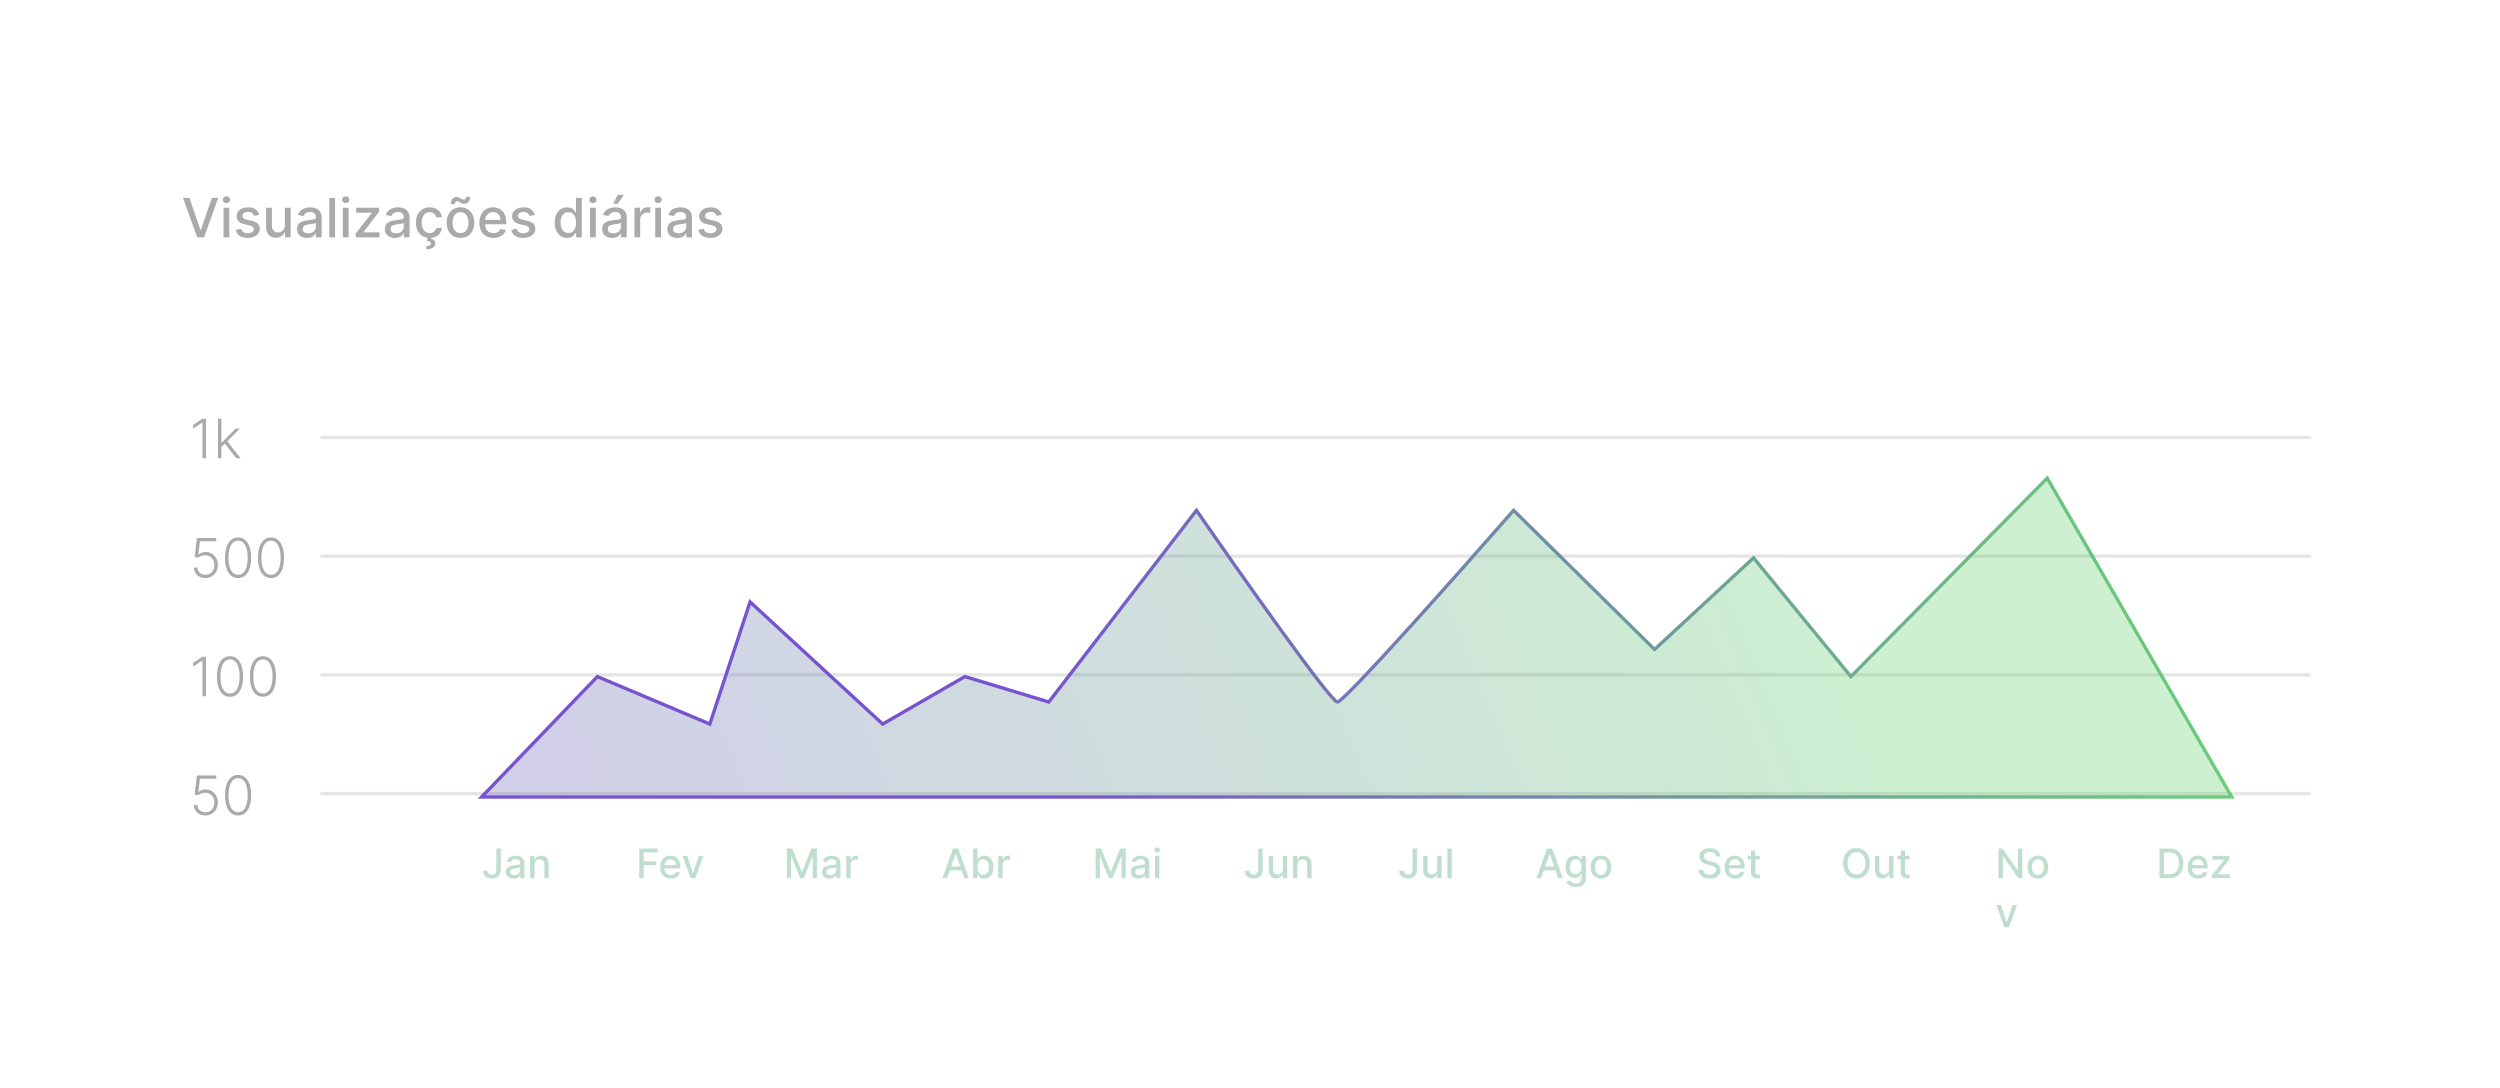 <svg width="356" height="155" viewBox="0 0 356 155" fill="none" xmlns="http://www.w3.org/2000/svg">
<g filter="url(#filter0_d_66_887)">
<rect x="7.26" y="6" width="341.48" height="139" rx="8.695" fill="white"/>
</g>
<path d="M26.975 28.174L28.54 32.752H28.603L30.167 28.174H31.084L29.061 33.795H28.081L26.058 28.174H26.975ZM31.83 33.795V29.579H32.65V33.795H31.83ZM32.244 28.929C32.102 28.929 31.979 28.881 31.876 28.786C31.776 28.689 31.725 28.574 31.725 28.44C31.725 28.305 31.776 28.19 31.876 28.095C31.979 27.998 32.102 27.949 32.244 27.949C32.387 27.949 32.509 27.998 32.609 28.095C32.712 28.19 32.763 28.305 32.763 28.44C32.763 28.574 32.712 28.689 32.609 28.786C32.509 28.881 32.387 28.929 32.244 28.929ZM36.914 30.609L36.17 30.74C36.139 30.645 36.089 30.555 36.022 30.469C35.956 30.383 35.866 30.312 35.753 30.257C35.639 30.203 35.497 30.175 35.327 30.175C35.095 30.175 34.901 30.227 34.745 30.331C34.59 30.434 34.512 30.567 34.512 30.73C34.512 30.87 34.564 30.984 34.668 31.07C34.773 31.156 34.941 31.226 35.173 31.281L35.843 31.435C36.231 31.524 36.52 31.663 36.711 31.849C36.901 32.036 36.996 32.278 36.996 32.577C36.996 32.829 36.923 33.054 36.776 33.252C36.632 33.448 36.43 33.601 36.17 33.713C35.912 33.825 35.613 33.88 35.272 33.88C34.8 33.88 34.415 33.78 34.117 33.578C33.819 33.375 33.636 33.087 33.568 32.714L34.361 32.593C34.41 32.8 34.512 32.956 34.666 33.062C34.819 33.167 35.02 33.219 35.267 33.219C35.536 33.219 35.751 33.163 35.912 33.051C36.073 32.938 36.153 32.8 36.153 32.637C36.153 32.505 36.104 32.395 36.005 32.305C35.908 32.215 35.759 32.148 35.558 32.102L34.844 31.945C34.451 31.856 34.16 31.713 33.971 31.517C33.785 31.321 33.691 31.073 33.691 30.773C33.691 30.524 33.761 30.307 33.9 30.12C34.039 29.933 34.231 29.788 34.476 29.684C34.721 29.578 35.002 29.525 35.319 29.525C35.775 29.525 36.133 29.623 36.395 29.821C36.657 30.017 36.829 30.279 36.914 30.609ZM40.569 32.047V29.579H41.392V33.795H40.585V33.065H40.541C40.444 33.29 40.289 33.478 40.075 33.628C39.862 33.776 39.598 33.85 39.282 33.85C39.011 33.85 38.771 33.791 38.562 33.672C38.356 33.551 38.193 33.373 38.074 33.137C37.957 32.901 37.898 32.609 37.898 32.261V29.579H38.719V32.162C38.719 32.45 38.798 32.678 38.958 32.848C39.117 33.019 39.324 33.104 39.578 33.104C39.732 33.104 39.885 33.065 40.036 32.988C40.19 32.911 40.317 32.795 40.418 32.64C40.52 32.484 40.571 32.287 40.569 32.047ZM43.722 33.889C43.455 33.889 43.213 33.839 42.997 33.74C42.781 33.64 42.61 33.494 42.484 33.304C42.359 33.114 42.297 32.88 42.297 32.604C42.297 32.366 42.343 32.17 42.434 32.017C42.526 31.863 42.65 31.741 42.805 31.652C42.961 31.562 43.134 31.494 43.327 31.449C43.519 31.403 43.715 31.368 43.914 31.344C44.166 31.315 44.371 31.291 44.529 31.273C44.686 31.253 44.8 31.221 44.872 31.177C44.943 31.133 44.979 31.062 44.979 30.963V30.944C44.979 30.704 44.911 30.518 44.776 30.386C44.642 30.255 44.443 30.189 44.177 30.189C43.901 30.189 43.683 30.25 43.524 30.373C43.367 30.493 43.258 30.628 43.198 30.776L42.426 30.601C42.518 30.344 42.651 30.137 42.827 29.98C43.005 29.821 43.209 29.706 43.439 29.634C43.67 29.561 43.912 29.525 44.166 29.525C44.335 29.525 44.513 29.545 44.702 29.585C44.892 29.623 45.069 29.695 45.234 29.799C45.401 29.903 45.537 30.052 45.643 30.246C45.749 30.439 45.802 30.688 45.802 30.996V33.795H45.001V33.219H44.968C44.915 33.325 44.835 33.429 44.729 33.532C44.623 33.634 44.487 33.719 44.32 33.787C44.154 33.855 43.954 33.889 43.722 33.889ZM43.9 33.23C44.127 33.23 44.321 33.185 44.482 33.095C44.645 33.006 44.768 32.889 44.853 32.744C44.939 32.598 44.982 32.441 44.982 32.275V31.731C44.952 31.761 44.896 31.788 44.811 31.814C44.729 31.837 44.635 31.858 44.529 31.877C44.423 31.893 44.319 31.909 44.219 31.923C44.118 31.936 44.034 31.947 43.966 31.956C43.807 31.977 43.661 32.01 43.53 32.058C43.4 32.105 43.295 32.174 43.217 32.264C43.14 32.352 43.102 32.469 43.102 32.615C43.102 32.818 43.176 32.972 43.327 33.076C43.477 33.179 43.668 33.23 43.9 33.23ZM47.716 28.174V33.795H46.895V28.174H47.716ZM48.82 33.795V29.579H49.641V33.795H48.82ZM49.234 28.929C49.092 28.929 48.969 28.881 48.867 28.786C48.766 28.689 48.716 28.574 48.716 28.44C48.716 28.305 48.766 28.19 48.867 28.095C48.969 27.998 49.092 27.949 49.234 27.949C49.377 27.949 49.499 27.998 49.599 28.095C49.702 28.19 49.753 28.305 49.753 28.44C49.753 28.574 49.702 28.689 49.599 28.786C49.499 28.881 49.377 28.929 49.234 28.929ZM50.657 33.795V33.233L52.941 30.331V30.293H50.731V29.579H53.964V30.178L51.769 33.043V33.082H54.041V33.795H50.657ZM56.236 33.889C55.969 33.889 55.727 33.839 55.512 33.74C55.296 33.64 55.125 33.494 54.998 33.304C54.874 33.114 54.812 32.88 54.812 32.604C54.812 32.366 54.858 32.17 54.949 32.017C55.04 31.863 55.164 31.741 55.319 31.652C55.475 31.562 55.649 31.494 55.841 31.449C56.033 31.403 56.229 31.368 56.428 31.344C56.681 31.315 56.886 31.291 57.043 31.273C57.2 31.253 57.315 31.221 57.386 31.177C57.458 31.133 57.493 31.062 57.493 30.963V30.944C57.493 30.704 57.426 30.518 57.29 30.386C57.157 30.255 56.957 30.189 56.692 30.189C56.416 30.189 56.198 30.25 56.039 30.373C55.881 30.493 55.772 30.628 55.712 30.776L54.941 30.601C55.032 30.344 55.166 30.137 55.341 29.98C55.519 29.821 55.723 29.706 55.953 29.634C56.184 29.561 56.426 29.525 56.681 29.525C56.849 29.525 57.028 29.545 57.216 29.585C57.406 29.623 57.584 29.695 57.748 29.799C57.915 29.903 58.051 30.052 58.157 30.246C58.264 30.439 58.317 30.688 58.317 30.996V33.795H57.515V33.219H57.482C57.429 33.325 57.35 33.429 57.243 33.532C57.137 33.634 57.001 33.719 56.834 33.787C56.668 33.855 56.469 33.889 56.236 33.889ZM56.415 33.23C56.642 33.23 56.836 33.185 56.996 33.095C57.159 33.006 57.283 32.889 57.367 32.744C57.453 32.598 57.496 32.441 57.496 32.275V31.731C57.467 31.761 57.41 31.788 57.326 31.814C57.243 31.837 57.149 31.858 57.043 31.877C56.937 31.893 56.834 31.909 56.733 31.923C56.632 31.936 56.548 31.947 56.48 31.956C56.321 31.977 56.176 32.01 56.044 32.058C55.914 32.105 55.81 32.174 55.731 32.264C55.654 32.352 55.616 32.469 55.616 32.615C55.616 32.818 55.691 32.972 55.841 33.076C55.991 33.179 56.182 33.23 56.415 33.23ZM61.186 33.88C60.778 33.88 60.426 33.788 60.132 33.603C59.839 33.416 59.614 33.159 59.456 32.832C59.299 32.504 59.22 32.129 59.22 31.707C59.22 31.278 59.301 30.901 59.462 30.573C59.623 30.244 59.85 29.987 60.143 29.802C60.435 29.617 60.78 29.525 61.177 29.525C61.498 29.525 61.783 29.584 62.034 29.703C62.284 29.82 62.486 29.985 62.64 30.197C62.796 30.409 62.888 30.657 62.917 30.941H62.119C62.075 30.743 61.974 30.573 61.817 30.43C61.661 30.288 61.453 30.216 61.191 30.216C60.962 30.216 60.762 30.277 60.59 30.397C60.42 30.516 60.287 30.686 60.192 30.908C60.097 31.127 60.049 31.387 60.049 31.687C60.049 31.995 60.096 32.26 60.189 32.483C60.283 32.707 60.414 32.88 60.584 33.002C60.757 33.125 60.959 33.186 61.191 33.186C61.347 33.186 61.487 33.158 61.614 33.101C61.742 33.042 61.849 32.959 61.935 32.851C62.023 32.743 62.084 32.613 62.119 32.461H62.917C62.888 32.734 62.799 32.977 62.651 33.191C62.503 33.406 62.304 33.574 62.056 33.697C61.809 33.819 61.519 33.88 61.186 33.88ZM60.889 33.773H61.427L61.383 33.998C61.542 34.024 61.681 34.088 61.8 34.191C61.919 34.293 61.979 34.448 61.979 34.654C61.981 34.901 61.874 35.102 61.658 35.255C61.444 35.409 61.133 35.486 60.727 35.486L60.711 35.028C60.901 35.028 61.055 35 61.172 34.945C61.291 34.89 61.351 34.802 61.353 34.679C61.355 34.556 61.309 34.471 61.216 34.421C61.124 34.372 60.978 34.337 60.777 34.317L60.889 33.773ZM65.571 33.88C65.176 33.88 64.831 33.79 64.536 33.609C64.242 33.428 64.013 33.174 63.85 32.848C63.687 32.523 63.606 32.142 63.606 31.707C63.606 31.269 63.687 30.887 63.85 30.559C64.013 30.232 64.242 29.977 64.536 29.796C64.831 29.615 65.176 29.525 65.571 29.525C65.966 29.525 66.311 29.615 66.606 29.796C66.9 29.977 67.129 30.232 67.292 30.559C67.455 30.887 67.536 31.269 67.536 31.707C67.536 32.142 67.455 32.523 67.292 32.848C67.129 33.174 66.9 33.428 66.606 33.609C66.311 33.79 65.966 33.88 65.571 33.88ZM65.574 33.191C65.83 33.191 66.042 33.124 66.21 32.988C66.379 32.853 66.503 32.673 66.584 32.448C66.666 32.223 66.707 31.975 66.707 31.704C66.707 31.435 66.666 31.188 66.584 30.963C66.503 30.736 66.379 30.554 66.21 30.417C66.042 30.279 65.83 30.211 65.574 30.211C65.316 30.211 65.102 30.279 64.931 30.417C64.763 30.554 64.638 30.736 64.555 30.963C64.475 31.188 64.435 31.435 64.435 31.704C64.435 31.975 64.475 32.223 64.555 32.448C64.638 32.673 64.763 32.853 64.931 32.988C65.102 33.124 65.316 33.191 65.574 33.191ZM64.745 29.069L64.193 29.052C64.193 28.749 64.275 28.506 64.437 28.325C64.602 28.144 64.805 28.053 65.047 28.053C65.158 28.053 65.256 28.073 65.34 28.111C65.424 28.148 65.503 28.191 65.576 28.24C65.651 28.288 65.725 28.331 65.799 28.369C65.874 28.406 65.957 28.424 66.049 28.424C66.155 28.424 66.241 28.384 66.306 28.303C66.374 28.223 66.408 28.123 66.408 28.004L66.949 28.04C66.949 28.345 66.866 28.586 66.702 28.762C66.537 28.935 66.335 29.023 66.095 29.025C65.965 29.025 65.857 29.007 65.771 28.97C65.687 28.932 65.612 28.889 65.546 28.841C65.48 28.792 65.413 28.748 65.343 28.709C65.273 28.671 65.19 28.652 65.093 28.652C64.991 28.652 64.907 28.692 64.841 28.773C64.777 28.851 64.745 28.95 64.745 29.069ZM70.269 33.88C69.854 33.88 69.496 33.792 69.196 33.614C68.898 33.435 68.667 33.183 68.504 32.859C68.343 32.534 68.263 32.152 68.263 31.715C68.263 31.283 68.343 30.902 68.504 30.573C68.667 30.244 68.894 29.987 69.185 29.802C69.478 29.617 69.82 29.525 70.212 29.525C70.449 29.525 70.68 29.564 70.903 29.643C71.126 29.721 71.327 29.845 71.504 30.013C71.682 30.181 71.822 30.4 71.924 30.669C72.027 30.936 72.078 31.261 72.078 31.643V31.934H68.727V31.32H71.274C71.274 31.104 71.23 30.912 71.142 30.746C71.054 30.578 70.931 30.445 70.771 30.348C70.614 30.251 70.429 30.203 70.217 30.203C69.986 30.203 69.785 30.259 69.613 30.373C69.443 30.484 69.311 30.631 69.218 30.812C69.126 30.991 69.081 31.186 69.081 31.396V31.877C69.081 32.158 69.13 32.398 69.229 32.596C69.329 32.794 69.469 32.944 69.649 33.049C69.828 33.151 70.038 33.202 70.277 33.202C70.433 33.202 70.575 33.181 70.703 33.137C70.831 33.091 70.942 33.023 71.035 32.934C71.128 32.844 71.2 32.733 71.249 32.601L72.026 32.741C71.963 32.97 71.852 33.17 71.691 33.342C71.532 33.513 71.331 33.645 71.09 33.74C70.85 33.834 70.576 33.88 70.269 33.88ZM76.148 30.609L75.404 30.74C75.373 30.645 75.323 30.555 75.255 30.469C75.19 30.383 75.1 30.312 74.987 30.257C74.873 30.203 74.731 30.175 74.561 30.175C74.329 30.175 74.135 30.227 73.979 30.331C73.824 30.434 73.746 30.567 73.746 30.73C73.746 30.87 73.798 30.984 73.902 31.07C74.007 31.156 74.175 31.226 74.407 31.281L75.077 31.435C75.465 31.524 75.754 31.663 75.944 31.849C76.135 32.036 76.23 32.278 76.23 32.577C76.23 32.829 76.157 33.054 76.01 33.252C75.866 33.448 75.664 33.601 75.404 33.713C75.146 33.825 74.847 33.88 74.506 33.88C74.034 33.88 73.649 33.78 73.351 33.578C73.052 33.375 72.87 33.087 72.802 32.714L73.595 32.593C73.644 32.8 73.746 32.956 73.9 33.062C74.053 33.167 74.254 33.219 74.501 33.219C74.77 33.219 74.985 33.163 75.146 33.051C75.307 32.938 75.387 32.8 75.387 32.637C75.387 32.505 75.338 32.395 75.239 32.305C75.142 32.215 74.993 32.148 74.792 32.102L74.078 31.945C73.685 31.856 73.394 31.713 73.205 31.517C73.019 31.321 72.925 31.073 72.925 30.773C72.925 30.524 72.995 30.307 73.134 30.12C73.273 29.933 73.465 29.788 73.71 29.684C73.956 29.578 74.236 29.525 74.553 29.525C75.008 29.525 75.367 29.623 75.629 29.821C75.891 30.017 76.063 30.279 76.148 30.609ZM80.756 33.878C80.415 33.878 80.112 33.791 79.845 33.617C79.579 33.441 79.371 33.191 79.219 32.868C79.069 32.542 78.994 32.151 78.994 31.696C78.994 31.24 79.07 30.85 79.222 30.526C79.375 30.203 79.586 29.955 79.853 29.783C80.12 29.611 80.423 29.525 80.761 29.525C81.023 29.525 81.234 29.569 81.393 29.656C81.554 29.742 81.678 29.843 81.766 29.958C81.856 30.073 81.925 30.175 81.975 30.263H82.024V28.174H82.845V33.795H82.043V33.139H81.975C81.925 33.229 81.854 33.331 81.76 33.447C81.669 33.562 81.543 33.663 81.382 33.749C81.221 33.835 81.012 33.878 80.756 33.878ZM80.937 33.178C81.173 33.178 81.373 33.115 81.535 32.991C81.7 32.865 81.825 32.69 81.909 32.467C81.995 32.244 82.038 31.984 82.038 31.687C82.038 31.395 81.996 31.138 81.911 30.919C81.827 30.699 81.704 30.528 81.541 30.406C81.378 30.283 81.177 30.222 80.937 30.222C80.69 30.222 80.484 30.286 80.32 30.414C80.155 30.542 80.03 30.717 79.946 30.938C79.864 31.16 79.823 31.409 79.823 31.687C79.823 31.969 79.865 32.223 79.949 32.448C80.033 32.673 80.157 32.851 80.322 32.983C80.489 33.113 80.694 33.178 80.937 33.178ZM84.016 33.795V29.579H84.837V33.795H84.016ZM84.43 28.929C84.288 28.929 84.165 28.881 84.062 28.786C83.962 28.689 83.912 28.574 83.912 28.44C83.912 28.305 83.962 28.19 84.062 28.095C84.165 27.998 84.288 27.949 84.43 27.949C84.573 27.949 84.695 27.998 84.795 28.095C84.898 28.19 84.949 28.305 84.949 28.44C84.949 28.574 84.898 28.689 84.795 28.786C84.695 28.881 84.573 28.929 84.43 28.929ZM87.168 33.889C86.9 33.889 86.659 33.839 86.443 33.74C86.227 33.64 86.056 33.494 85.93 33.304C85.805 33.114 85.743 32.88 85.743 32.604C85.743 32.366 85.789 32.17 85.88 32.017C85.972 31.863 86.095 31.741 86.251 31.652C86.406 31.562 86.58 31.494 86.772 31.449C86.964 31.403 87.16 31.368 87.36 31.344C87.612 31.315 87.817 31.291 87.974 31.273C88.132 31.253 88.246 31.221 88.317 31.177C88.389 31.133 88.425 31.062 88.425 30.963V30.944C88.425 30.704 88.357 30.518 88.221 30.386C88.088 30.255 87.888 30.189 87.623 30.189C87.347 30.189 87.129 30.25 86.97 30.373C86.812 30.493 86.704 30.628 86.643 30.776L85.872 30.601C85.963 30.344 86.097 30.137 86.273 29.98C86.45 29.821 86.654 29.706 86.885 29.634C87.115 29.561 87.358 29.525 87.612 29.525C87.781 29.525 87.959 29.545 88.147 29.585C88.338 29.623 88.515 29.695 88.68 29.799C88.846 29.903 88.983 30.052 89.089 30.246C89.195 30.439 89.248 30.688 89.248 30.996V33.795H88.447V33.219H88.414C88.361 33.325 88.281 33.429 88.175 33.532C88.069 33.634 87.932 33.719 87.766 33.787C87.599 33.855 87.4 33.889 87.168 33.889ZM87.346 33.23C87.573 33.23 87.767 33.185 87.928 33.095C88.091 33.006 88.214 32.889 88.298 32.744C88.384 32.598 88.427 32.441 88.427 32.275V31.731C88.398 31.761 88.341 31.788 88.257 31.814C88.175 31.837 88.081 31.858 87.974 31.877C87.868 31.893 87.765 31.909 87.664 31.923C87.564 31.936 87.48 31.947 87.412 31.956C87.253 31.977 87.107 32.01 86.975 32.058C86.845 32.105 86.741 32.174 86.662 32.264C86.586 32.352 86.547 32.469 86.547 32.615C86.547 32.818 86.622 32.972 86.772 33.076C86.922 33.179 87.114 33.23 87.346 33.23ZM87.316 29.017L87.958 27.752H88.823L87.972 29.017H87.316ZM90.341 33.795V29.579H91.134V30.249H91.178C91.255 30.022 91.39 29.844 91.584 29.714C91.78 29.582 92.002 29.516 92.249 29.516C92.3 29.516 92.36 29.518 92.43 29.522C92.501 29.526 92.557 29.53 92.597 29.535V30.32C92.564 30.311 92.506 30.301 92.421 30.29C92.337 30.277 92.253 30.271 92.169 30.271C91.975 30.271 91.802 30.312 91.65 30.395C91.5 30.475 91.381 30.588 91.293 30.732C91.206 30.875 91.162 31.038 91.162 31.221V33.795H90.341ZM93.307 33.795V29.579H94.128V33.795H93.307ZM93.722 28.929C93.579 28.929 93.457 28.881 93.354 28.786C93.253 28.689 93.203 28.574 93.203 28.44C93.203 28.305 93.253 28.19 93.354 28.095C93.457 27.998 93.579 27.949 93.722 27.949C93.865 27.949 93.986 27.998 94.087 28.095C94.189 28.19 94.24 28.305 94.24 28.44C94.24 28.574 94.189 28.689 94.087 28.786C93.986 28.881 93.865 28.929 93.722 28.929ZM96.459 33.889C96.192 33.889 95.95 33.839 95.734 33.74C95.518 33.64 95.347 33.494 95.221 33.304C95.097 33.114 95.034 32.88 95.034 32.604C95.034 32.366 95.08 32.17 95.172 32.017C95.263 31.863 95.387 31.741 95.542 31.652C95.698 31.562 95.872 31.494 96.064 31.449C96.256 31.403 96.452 31.368 96.651 31.344C96.904 31.315 97.109 31.291 97.266 31.273C97.423 31.253 97.538 31.221 97.609 31.177C97.68 31.133 97.716 31.062 97.716 30.963V30.944C97.716 30.704 97.648 30.518 97.513 30.386C97.379 30.255 97.18 30.189 96.915 30.189C96.638 30.189 96.421 30.25 96.261 30.373C96.104 30.493 95.995 30.628 95.935 30.776L95.163 30.601C95.255 30.344 95.388 30.137 95.564 29.98C95.742 29.821 95.946 29.706 96.176 29.634C96.407 29.561 96.649 29.525 96.904 29.525C97.072 29.525 97.25 29.545 97.439 29.585C97.629 29.623 97.807 29.695 97.971 29.799C98.138 29.903 98.274 30.052 98.38 30.246C98.486 30.439 98.539 30.688 98.539 30.996V33.795H97.738V33.219H97.705C97.652 33.325 97.572 33.429 97.466 33.532C97.36 33.634 97.224 33.719 97.057 33.787C96.891 33.855 96.691 33.889 96.459 33.889ZM96.637 33.23C96.864 33.23 97.058 33.185 97.219 33.095C97.382 33.006 97.506 32.889 97.59 32.744C97.676 32.598 97.719 32.441 97.719 32.275V31.731C97.689 31.761 97.633 31.788 97.549 31.814C97.466 31.837 97.372 31.858 97.266 31.877C97.16 31.893 97.056 31.909 96.956 31.923C96.855 31.936 96.771 31.947 96.703 31.956C96.544 31.977 96.399 32.01 96.267 32.058C96.137 32.105 96.033 32.174 95.954 32.264C95.877 32.352 95.839 32.469 95.839 32.615C95.839 32.818 95.914 32.972 96.064 33.076C96.214 33.179 96.405 33.23 96.637 33.23ZM102.792 30.609L102.048 30.74C102.017 30.645 101.967 30.555 101.9 30.469C101.834 30.383 101.744 30.312 101.631 30.257C101.517 30.203 101.375 30.175 101.205 30.175C100.973 30.175 100.779 30.227 100.623 30.331C100.468 30.434 100.39 30.567 100.39 30.73C100.39 30.87 100.442 30.984 100.546 31.07C100.651 31.156 100.819 31.226 101.051 31.281L101.721 31.435C102.109 31.524 102.398 31.663 102.589 31.849C102.779 32.036 102.874 32.278 102.874 32.577C102.874 32.829 102.801 33.054 102.654 33.252C102.51 33.448 102.308 33.601 102.048 33.713C101.79 33.825 101.491 33.88 101.15 33.88C100.678 33.88 100.293 33.78 99.995 33.578C99.697 33.375 99.513 33.087 99.446 32.714L100.239 32.593C100.288 32.8 100.39 32.956 100.544 33.062C100.697 33.167 100.898 33.219 101.145 33.219C101.414 33.219 101.629 33.163 101.79 33.051C101.951 32.938 102.031 32.8 102.031 32.637C102.031 32.505 101.982 32.395 101.883 32.305C101.786 32.215 101.637 32.148 101.436 32.102L100.722 31.945C100.329 31.856 100.038 31.713 99.849 31.517C99.663 31.321 99.569 31.073 99.569 30.773C99.569 30.524 99.639 30.307 99.778 30.12C99.917 29.933 100.109 29.788 100.354 29.684C100.6 29.578 100.88 29.525 101.197 29.525C101.653 29.525 102.011 29.623 102.273 29.821C102.535 30.017 102.707 30.279 102.792 30.609Z" fill="#AAAAAA"/>
<path d="M29.337 59.63V65.251H28.83V60.168H28.797L27.494 61.043V60.511L28.808 59.63H29.337Z" fill="#AAAAAA"/>
<path d="M31.485 63.659L31.48 63.02H31.588L33.544 61.035H34.154L32.224 62.989L32.18 62.998L31.485 63.659ZM31.045 65.251V59.63H31.529V65.251H31.045ZM33.644 65.251L31.95 63.086L32.297 62.748L34.263 65.251H33.644Z" fill="#AAAAAA"/>
<line x1="45.641" y1="62.287" x2="329.039" y2="62.287" stroke="#E5E5E5" stroke-width="0.483"/>
<path d="M29.248 82.312C28.938 82.312 28.662 82.249 28.417 82.123C28.174 81.995 27.981 81.819 27.836 81.596C27.693 81.373 27.617 81.117 27.608 80.83H28.099C28.116 81.128 28.232 81.373 28.447 81.566C28.662 81.756 28.929 81.851 29.248 81.851C29.496 81.851 29.717 81.791 29.911 81.672C30.104 81.552 30.255 81.387 30.364 81.178C30.474 80.968 30.53 80.731 30.53 80.468C30.528 80.193 30.469 79.952 30.353 79.743C30.237 79.533 30.08 79.368 29.881 79.249C29.683 79.13 29.462 79.071 29.215 79.071C29.029 79.069 28.846 79.1 28.667 79.164C28.488 79.228 28.338 79.31 28.219 79.411L27.711 79.345L28.045 76.614H30.793V77.075H28.471L28.249 78.955H28.276C28.399 78.851 28.548 78.766 28.724 78.7C28.901 78.634 29.089 78.601 29.286 78.601C29.614 78.601 29.908 78.681 30.169 78.84C30.431 78.999 30.638 79.219 30.79 79.499C30.944 79.777 31.021 80.097 31.021 80.459C31.021 80.814 30.944 81.132 30.79 81.412C30.638 81.69 30.428 81.909 30.16 82.07C29.894 82.231 29.59 82.312 29.248 82.312Z" fill="#AAAAAA"/>
<path d="M33.904 82.312C33.513 82.312 33.178 82.199 32.901 81.972C32.626 81.743 32.415 81.413 32.266 80.981C32.12 80.549 32.046 80.03 32.046 79.425C32.046 78.821 32.12 78.304 32.266 77.874C32.415 77.442 32.627 77.112 32.904 76.883C33.183 76.653 33.516 76.537 33.904 76.537C34.291 76.537 34.623 76.653 34.9 76.883C35.179 77.112 35.392 77.442 35.538 77.874C35.687 78.304 35.761 78.821 35.761 79.425C35.761 80.03 35.687 80.549 35.538 80.981C35.392 81.413 35.18 81.743 34.903 81.972C34.628 82.199 34.294 82.312 33.904 82.312ZM33.904 81.851C34.333 81.851 34.667 81.64 34.908 81.217C35.149 80.792 35.269 80.195 35.269 79.425C35.269 78.912 35.214 78.475 35.104 78.113C34.995 77.749 34.839 77.47 34.634 77.278C34.431 77.086 34.188 76.99 33.904 76.99C33.478 76.99 33.144 77.204 32.901 77.632C32.659 78.059 32.538 78.656 32.538 79.425C32.538 79.937 32.592 80.374 32.701 80.737C32.811 81.099 32.968 81.375 33.17 81.566C33.375 81.756 33.619 81.851 33.904 81.851Z" fill="#AAAAAA"/>
<path d="M38.593 82.312C38.202 82.312 37.868 82.199 37.591 81.972C37.316 81.743 37.104 81.413 36.956 80.981C36.809 80.549 36.736 80.03 36.736 79.425C36.736 78.821 36.809 78.304 36.956 77.874C37.104 77.442 37.317 77.112 37.594 76.883C37.873 76.653 38.206 76.537 38.593 76.537C38.98 76.537 39.312 76.653 39.59 76.883C39.868 77.112 40.081 77.442 40.228 77.874C40.376 78.304 40.45 78.821 40.45 79.425C40.45 80.03 40.376 80.549 40.228 80.981C40.081 81.413 39.869 81.743 39.592 81.972C39.317 82.199 38.984 82.312 38.593 82.312ZM38.593 81.851C39.022 81.851 39.357 81.64 39.598 81.217C39.838 80.792 39.959 80.195 39.959 79.425C39.959 78.912 39.904 78.475 39.793 78.113C39.685 77.749 39.528 77.47 39.323 77.278C39.121 77.086 38.877 76.99 38.593 76.99C38.168 76.99 37.834 77.204 37.591 77.632C37.348 78.059 37.227 78.656 37.227 79.425C37.227 79.937 37.281 80.374 37.39 80.737C37.501 81.099 37.657 81.375 37.86 81.566C38.064 81.756 38.309 81.851 38.593 81.851Z" fill="#AAAAAA"/>
<line x1="45.641" y1="79.194" x2="329.039" y2="79.194" stroke="#E5E5E5" stroke-width="0.483"/>
<path d="M29.337 93.521V99.142H28.83V94.059H28.797L27.494 94.935V94.402L28.808 93.521H29.337Z" fill="#AAAAAA"/>
<path d="M32.753 99.219C32.362 99.219 32.028 99.106 31.751 98.879C31.476 98.65 31.264 98.32 31.116 97.888C30.969 97.456 30.896 96.938 30.896 96.332C30.896 95.728 30.969 95.211 31.116 94.781C31.264 94.349 31.477 94.019 31.754 93.79C32.033 93.56 32.366 93.445 32.753 93.445C33.141 93.445 33.473 93.56 33.75 93.79C34.029 94.019 34.241 94.349 34.388 94.781C34.536 95.211 34.611 95.728 34.611 96.332C34.611 96.938 34.536 97.456 34.388 97.888C34.241 98.32 34.03 98.65 33.753 98.879C33.477 99.106 33.144 99.219 32.753 99.219ZM32.753 98.758C33.182 98.758 33.517 98.547 33.758 98.124C33.999 97.7 34.119 97.102 34.119 96.332C34.119 95.82 34.064 95.382 33.953 95.02C33.845 94.656 33.688 94.378 33.484 94.186C33.281 93.993 33.038 93.897 32.753 93.897C32.328 93.897 31.994 94.112 31.751 94.54C31.509 94.966 31.387 95.563 31.387 96.332C31.387 96.844 31.442 97.282 31.55 97.644C31.661 98.006 31.817 98.282 32.02 98.473C32.225 98.663 32.469 98.758 32.753 98.758Z" fill="#AAAAAA"/>
<path d="M37.443 99.219C37.052 99.219 36.718 99.106 36.441 98.879C36.166 98.65 35.954 98.32 35.805 97.888C35.659 97.456 35.586 96.938 35.586 96.332C35.586 95.728 35.659 95.211 35.805 94.781C35.954 94.349 36.167 94.019 36.444 93.79C36.722 93.56 37.055 93.445 37.443 93.445C37.83 93.445 38.162 93.56 38.439 93.79C38.718 94.019 38.931 94.349 39.078 94.781C39.226 95.211 39.3 95.728 39.3 96.332C39.3 96.938 39.226 97.456 39.078 97.888C38.931 98.32 38.719 98.65 38.442 98.879C38.167 99.106 37.834 99.219 37.443 99.219ZM37.443 98.758C37.872 98.758 38.207 98.547 38.447 98.124C38.688 97.7 38.809 97.102 38.809 96.332C38.809 95.82 38.753 95.382 38.643 95.02C38.534 94.656 38.378 94.378 38.173 94.186C37.971 93.993 37.727 93.897 37.443 93.897C37.017 93.897 36.683 94.112 36.441 94.54C36.198 94.966 36.077 95.563 36.077 96.332C36.077 96.844 36.131 97.282 36.24 97.644C36.35 98.006 36.507 98.282 36.71 98.473C36.914 98.663 37.159 98.758 37.443 98.758Z" fill="#AAAAAA"/>
<line x1="45.641" y1="96.101" x2="329.039" y2="96.101" stroke="#E5E5E5" stroke-width="0.483"/>
<path d="M29.248 116.127C28.938 116.127 28.662 116.064 28.417 115.937C28.174 115.809 27.981 115.634 27.836 115.41C27.693 115.187 27.617 114.932 27.608 114.645H28.099C28.116 114.943 28.232 115.188 28.447 115.38C28.662 115.57 28.929 115.666 29.248 115.666C29.496 115.666 29.717 115.606 29.911 115.487C30.104 115.366 30.255 115.202 30.364 114.993C30.474 114.783 30.53 114.546 30.53 114.282C30.528 114.008 30.469 113.766 30.353 113.558C30.237 113.347 30.08 113.182 29.881 113.064C29.683 112.945 29.462 112.885 29.215 112.885C29.029 112.883 28.846 112.914 28.667 112.978C28.488 113.043 28.338 113.125 28.219 113.225L27.711 113.16L28.045 110.429H30.793V110.89H28.471L28.249 112.77H28.276C28.399 112.666 28.548 112.58 28.724 112.515C28.901 112.449 29.089 112.416 29.286 112.416C29.614 112.416 29.908 112.495 30.169 112.655C30.431 112.814 30.638 113.033 30.79 113.313C30.944 113.591 31.021 113.912 31.021 114.274C31.021 114.629 30.944 114.946 30.79 115.226C30.638 115.505 30.428 115.724 30.16 115.885C29.894 116.046 29.59 116.127 29.248 116.127Z" fill="#AAAAAA"/>
<path d="M33.904 116.127C33.513 116.127 33.178 116.013 32.901 115.786C32.626 115.558 32.415 115.227 32.266 114.795C32.12 114.364 32.046 113.845 32.046 113.239C32.046 112.635 32.12 112.118 32.266 111.688C32.415 111.257 32.627 110.926 32.904 110.698C33.183 110.467 33.516 110.352 33.904 110.352C34.291 110.352 34.623 110.467 34.9 110.698C35.179 110.926 35.392 111.257 35.538 111.688C35.687 112.118 35.761 112.635 35.761 113.239C35.761 113.845 35.687 114.364 35.538 114.795C35.392 115.227 35.18 115.558 34.903 115.786C34.628 116.013 34.294 116.127 33.904 116.127ZM33.904 115.666C34.333 115.666 34.667 115.454 34.908 115.032C35.149 114.607 35.269 114.01 35.269 113.239C35.269 112.727 35.214 112.29 35.104 111.927C34.995 111.563 34.839 111.285 34.634 111.093C34.431 110.901 34.188 110.805 33.904 110.805C33.478 110.805 33.144 111.019 32.901 111.447C32.659 111.873 32.538 112.471 32.538 113.239C32.538 113.752 32.592 114.189 32.701 114.551C32.811 114.913 32.968 115.19 33.17 115.38C33.375 115.57 33.619 115.666 33.904 115.666Z" fill="#AAAAAA"/>
<line x1="45.641" y1="113.009" x2="329.039" y2="113.009" stroke="#E5E5E5" stroke-width="0.483"/>
<path d="M85.068 96.343L68.58 113.492H317.809L291.524 68.084L263.566 96.343L249.707 79.436L235.609 92.478L215.537 72.673C207.571 81.77 191.402 99.966 190.447 99.966C189.491 99.966 176.667 81.77 170.374 72.673L149.347 99.966L137.399 96.343L125.69 103.106L106.813 85.716L101.078 103.106L85.068 96.343Z" fill="url(#paint0_linear_66_887)" stroke="url(#paint1_linear_66_887)" stroke-width="0.483"/>
<path d="M70.682 120.831H71.316V123.82C71.316 124.09 71.263 124.322 71.156 124.514C71.05 124.706 70.901 124.853 70.709 124.954C70.517 125.055 70.292 125.105 70.034 125.105C69.796 125.105 69.583 125.061 69.393 124.975C69.205 124.888 69.056 124.763 68.947 124.598C68.838 124.432 68.784 124.23 68.784 123.993H69.416C69.416 124.11 69.443 124.211 69.496 124.296C69.551 124.381 69.626 124.447 69.721 124.495C69.817 124.542 69.927 124.565 70.05 124.565C70.185 124.565 70.299 124.537 70.392 124.481C70.487 124.423 70.559 124.339 70.608 124.228C70.657 124.117 70.682 123.981 70.682 123.82V120.831ZM73.113 125.117C72.912 125.117 72.731 125.08 72.569 125.006C72.407 124.93 72.279 124.821 72.184 124.679C72.091 124.536 72.044 124.361 72.044 124.154C72.044 123.975 72.079 123.828 72.147 123.713C72.216 123.598 72.308 123.507 72.425 123.439C72.542 123.372 72.672 123.321 72.816 123.287C72.96 123.253 73.107 123.227 73.257 123.209C73.446 123.187 73.6 123.169 73.718 123.155C73.836 123.14 73.922 123.116 73.975 123.083C74.029 123.05 74.055 122.997 74.055 122.923V122.908C74.055 122.728 74.005 122.589 73.903 122.49C73.803 122.392 73.653 122.342 73.454 122.342C73.247 122.342 73.084 122.388 72.964 122.48C72.846 122.571 72.765 122.671 72.719 122.783L72.141 122.651C72.21 122.459 72.31 122.304 72.442 122.186C72.575 122.066 72.728 121.98 72.901 121.926C73.074 121.871 73.255 121.844 73.446 121.844C73.572 121.844 73.706 121.859 73.848 121.889C73.99 121.918 74.123 121.972 74.247 122.05C74.372 122.128 74.474 122.24 74.554 122.385C74.633 122.529 74.673 122.717 74.673 122.947V125.047H74.072V124.615H74.047C74.007 124.694 73.948 124.773 73.868 124.849C73.788 124.926 73.686 124.99 73.561 125.041C73.436 125.092 73.287 125.117 73.113 125.117ZM73.246 124.623C73.417 124.623 73.562 124.589 73.683 124.522C73.805 124.455 73.898 124.367 73.961 124.259C74.025 124.149 74.058 124.031 74.058 123.907V123.499C74.036 123.521 73.993 123.542 73.93 123.561C73.868 123.579 73.797 123.594 73.718 123.608C73.638 123.62 73.561 123.632 73.485 123.643C73.41 123.653 73.347 123.661 73.296 123.668C73.177 123.683 73.067 123.708 72.969 123.744C72.871 123.78 72.793 123.831 72.734 123.898C72.676 123.964 72.647 124.052 72.647 124.162C72.647 124.314 72.704 124.429 72.816 124.508C72.929 124.585 73.072 124.623 73.246 124.623ZM76.108 123.17V125.047H75.493V121.885H76.084V122.4H76.123C76.195 122.232 76.309 122.098 76.464 121.996C76.621 121.895 76.818 121.844 77.055 121.844C77.271 121.844 77.459 121.889 77.621 121.98C77.783 122.069 77.909 122.202 77.998 122.379C78.087 122.556 78.132 122.775 78.132 123.036V125.047H77.516V123.11C77.516 122.881 77.457 122.702 77.337 122.573C77.218 122.442 77.054 122.377 76.845 122.377C76.703 122.377 76.576 122.408 76.464 122.47C76.355 122.531 76.267 122.622 76.203 122.741C76.14 122.859 76.108 123.002 76.108 123.17Z" fill="#C0DECD"/>
<path d="M91.027 125.047V120.831H93.641V121.379H91.663V122.663H93.454V123.209H91.663V125.047H91.027ZM95.505 125.111C95.193 125.111 94.925 125.044 94.7 124.911C94.476 124.777 94.303 124.588 94.181 124.345C94.061 124.101 94 123.815 94 123.487C94 123.163 94.061 122.877 94.181 122.63C94.303 122.383 94.474 122.19 94.692 122.052C94.911 121.913 95.168 121.844 95.462 121.844C95.64 121.844 95.813 121.873 95.98 121.932C96.148 121.991 96.298 122.084 96.431 122.21C96.564 122.337 96.669 122.501 96.746 122.702C96.823 122.903 96.862 123.146 96.862 123.433V123.651H94.348V123.19H96.258C96.258 123.028 96.225 122.885 96.159 122.76C96.094 122.634 96.001 122.534 95.882 122.461C95.764 122.389 95.625 122.352 95.466 122.352C95.293 122.352 95.142 122.395 95.013 122.48C94.885 122.564 94.787 122.674 94.716 122.809C94.648 122.944 94.614 123.09 94.614 123.248V123.608C94.614 123.819 94.651 123.999 94.725 124.147C94.8 124.296 94.905 124.409 95.04 124.487C95.174 124.564 95.331 124.602 95.511 124.602C95.628 124.602 95.734 124.586 95.83 124.553C95.926 124.519 96.009 124.468 96.079 124.401C96.149 124.333 96.203 124.25 96.24 124.152L96.822 124.257C96.776 124.428 96.692 124.578 96.571 124.707C96.452 124.835 96.302 124.934 96.12 125.006C95.941 125.076 95.736 125.111 95.505 125.111ZM100.159 121.885L99.012 125.047H98.353L97.205 121.885H97.865L98.666 124.318H98.699L99.498 121.885H100.159Z" fill="#C0DECD"/>
<path d="M112.055 120.831H112.827L114.169 124.108H114.219L115.561 120.831H116.333V125.047H115.728V121.996H115.688L114.445 125.041H113.943L112.7 121.994H112.66V125.047H112.055V120.831ZM118.128 125.117C117.928 125.117 117.747 125.08 117.585 125.006C117.423 124.93 117.295 124.821 117.2 124.679C117.107 124.536 117.06 124.361 117.06 124.154C117.06 123.975 117.094 123.828 117.163 123.713C117.232 123.598 117.324 123.507 117.441 123.439C117.557 123.372 117.688 123.321 117.832 123.287C117.976 123.253 118.123 123.227 118.272 123.209C118.462 123.187 118.616 123.169 118.734 123.155C118.852 123.14 118.937 123.116 118.991 123.083C119.044 123.05 119.071 122.997 119.071 122.923V122.908C119.071 122.728 119.02 122.589 118.919 122.49C118.819 122.392 118.669 122.342 118.47 122.342C118.263 122.342 118.1 122.388 117.98 122.48C117.862 122.571 117.78 122.671 117.735 122.783L117.157 122.651C117.225 122.459 117.326 122.304 117.457 122.186C117.59 122.066 117.743 121.98 117.916 121.926C118.089 121.871 118.271 121.844 118.462 121.844C118.588 121.844 118.722 121.859 118.863 121.889C119.006 121.918 119.139 121.972 119.263 122.05C119.387 122.128 119.49 122.24 119.569 122.385C119.649 122.529 119.689 122.717 119.689 122.947V125.047H119.088V124.615H119.063C119.023 124.694 118.963 124.773 118.884 124.849C118.804 124.926 118.702 124.99 118.577 125.041C118.452 125.092 118.303 125.117 118.128 125.117ZM118.262 124.623C118.432 124.623 118.578 124.589 118.699 124.522C118.821 124.455 118.913 124.367 118.976 124.259C119.041 124.149 119.073 124.031 119.073 123.907V123.499C119.051 123.521 119.009 123.542 118.946 123.561C118.884 123.579 118.813 123.594 118.734 123.608C118.654 123.62 118.576 123.632 118.501 123.643C118.425 123.653 118.362 123.661 118.312 123.668C118.192 123.683 118.083 123.708 117.984 123.744C117.887 123.78 117.809 123.831 117.75 123.898C117.692 123.964 117.663 124.052 117.663 124.162C117.663 124.314 117.719 124.429 117.832 124.508C117.944 124.585 118.088 124.623 118.262 124.623ZM120.509 125.047V121.885H121.103V122.387H121.136C121.194 122.217 121.296 122.083 121.441 121.986C121.588 121.887 121.754 121.838 121.939 121.838C121.978 121.838 122.023 121.839 122.075 121.842C122.129 121.845 122.17 121.848 122.201 121.852V122.441C122.176 122.434 122.132 122.427 122.069 122.418C122.006 122.409 121.943 122.404 121.879 122.404C121.734 122.404 121.604 122.435 121.49 122.496C121.378 122.557 121.289 122.641 121.223 122.75C121.157 122.857 121.124 122.979 121.124 123.116V125.047H120.509Z" fill="#C0DECD"/>
<path d="M134.873 125.047H134.198L135.715 120.831H136.45L137.967 125.047H137.292L136.1 121.597H136.067L134.873 125.047ZM134.986 123.396H137.176V123.931H134.986V123.396ZM138.576 125.047V120.831H139.191V122.398H139.228C139.264 122.332 139.315 122.256 139.382 122.169C139.45 122.083 139.543 122.007 139.662 121.943C139.782 121.877 139.94 121.844 140.136 121.844C140.391 121.844 140.619 121.908 140.819 122.037C141.02 122.166 141.177 122.352 141.291 122.595C141.406 122.838 141.464 123.131 141.464 123.472C141.464 123.814 141.407 124.107 141.293 124.351C141.179 124.594 141.022 124.781 140.823 124.913C140.624 125.044 140.397 125.109 140.142 125.109C139.95 125.109 139.793 125.077 139.671 125.012C139.55 124.948 139.455 124.872 139.387 124.786C139.318 124.699 139.265 124.622 139.228 124.555H139.177V125.047H138.576ZM139.179 123.466C139.179 123.688 139.211 123.883 139.275 124.051C139.34 124.218 139.433 124.349 139.555 124.444C139.678 124.537 139.827 124.584 140.004 124.584C140.188 124.584 140.342 124.535 140.465 124.438C140.589 124.339 140.682 124.205 140.745 124.036C140.81 123.867 140.842 123.677 140.842 123.466C140.842 123.257 140.81 123.07 140.747 122.904C140.685 122.738 140.592 122.607 140.467 122.511C140.344 122.415 140.189 122.367 140.004 122.367C139.826 122.367 139.675 122.413 139.551 122.505C139.429 122.597 139.336 122.725 139.273 122.89C139.21 123.054 139.179 123.246 139.179 123.466ZM142.155 125.047V121.885H142.75V122.387H142.783C142.84 122.217 142.942 122.083 143.087 121.986C143.234 121.887 143.4 121.838 143.585 121.838C143.624 121.838 143.669 121.839 143.721 121.842C143.775 121.845 143.817 121.848 143.847 121.852V122.441C143.822 122.434 143.778 122.427 143.715 122.418C143.652 122.409 143.589 122.404 143.526 122.404C143.38 122.404 143.251 122.435 143.137 122.496C143.024 122.557 142.935 122.641 142.869 122.75C142.803 122.857 142.77 122.979 142.77 123.116V125.047H142.155Z" fill="#C0DECD"/>
<path d="M156.022 120.831H156.794L158.136 124.108H158.186L159.528 120.831H160.3V125.047H159.695V121.996H159.656L158.412 125.041H157.91L156.667 121.994H156.627V125.047H156.022V120.831ZM162.095 125.117C161.895 125.117 161.714 125.08 161.552 125.006C161.39 124.93 161.262 124.821 161.167 124.679C161.074 124.536 161.027 124.361 161.027 124.154C161.027 123.975 161.061 123.828 161.13 123.713C161.199 123.598 161.291 123.507 161.408 123.439C161.524 123.372 161.655 123.321 161.799 123.287C161.943 123.253 162.09 123.227 162.239 123.209C162.429 123.187 162.583 123.169 162.701 123.155C162.819 123.14 162.904 123.116 162.958 123.083C163.011 123.05 163.038 122.997 163.038 122.923V122.908C163.038 122.728 162.987 122.589 162.886 122.49C162.786 122.392 162.636 122.342 162.437 122.342C162.23 122.342 162.067 122.388 161.947 122.48C161.829 122.571 161.747 122.671 161.702 122.783L161.124 122.651C161.192 122.459 161.293 122.304 161.424 122.186C161.557 122.066 161.71 121.98 161.883 121.926C162.056 121.871 162.238 121.844 162.429 121.844C162.555 121.844 162.689 121.859 162.83 121.889C162.973 121.918 163.106 121.972 163.23 122.05C163.355 122.128 163.457 122.24 163.536 122.385C163.616 122.529 163.656 122.717 163.656 122.947V125.047H163.055V124.615H163.03C162.99 124.694 162.93 124.773 162.851 124.849C162.771 124.926 162.669 124.99 162.544 125.041C162.419 125.092 162.27 125.117 162.095 125.117ZM162.229 124.623C162.399 124.623 162.545 124.589 162.666 124.522C162.788 124.455 162.88 124.367 162.943 124.259C163.008 124.149 163.04 124.031 163.04 123.907V123.499C163.018 123.521 162.976 123.542 162.913 123.561C162.851 123.579 162.78 123.594 162.701 123.608C162.621 123.62 162.543 123.632 162.468 123.643C162.393 123.653 162.329 123.661 162.279 123.668C162.159 123.683 162.05 123.708 161.951 123.744C161.854 123.78 161.776 123.831 161.717 123.898C161.659 123.964 161.63 124.052 161.63 124.162C161.63 124.314 161.686 124.429 161.799 124.508C161.911 124.585 162.055 124.623 162.229 124.623ZM164.476 125.047V121.885H165.091V125.047H164.476ZM164.786 121.397C164.679 121.397 164.587 121.362 164.511 121.29C164.435 121.217 164.397 121.131 164.397 121.031C164.397 120.929 164.435 120.843 164.511 120.771C164.587 120.699 164.679 120.662 164.786 120.662C164.893 120.662 164.985 120.699 165.06 120.771C165.137 120.843 165.175 120.929 165.175 121.031C165.175 121.131 165.137 121.217 165.06 121.29C164.985 121.362 164.893 121.397 164.786 121.397Z" fill="#C0DECD"/>
<path d="M179.167 120.831H179.801V123.82C179.801 124.09 179.748 124.322 179.641 124.514C179.535 124.706 179.386 124.853 179.194 124.954C179.002 125.055 178.777 125.105 178.519 125.105C178.281 125.105 178.068 125.061 177.879 124.975C177.691 124.888 177.542 124.763 177.432 124.598C177.323 124.432 177.269 124.23 177.269 123.993H177.901C177.901 124.11 177.928 124.211 177.981 124.296C178.036 124.381 178.111 124.447 178.206 124.495C178.302 124.542 178.412 124.565 178.535 124.565C178.67 124.565 178.784 124.537 178.877 124.481C178.972 124.423 179.044 124.339 179.093 124.228C179.142 124.117 179.167 123.981 179.167 123.82V120.831ZM182.681 123.736V121.885H183.298V125.047H182.693V124.499H182.66C182.587 124.668 182.471 124.809 182.31 124.921C182.151 125.033 181.953 125.088 181.715 125.088C181.512 125.088 181.332 125.044 181.176 124.954C181.021 124.864 180.899 124.73 180.809 124.553C180.722 124.376 180.678 124.157 180.678 123.896V121.885H181.293V123.822C181.293 124.038 181.353 124.209 181.472 124.337C181.592 124.464 181.747 124.528 181.937 124.528C182.053 124.528 182.167 124.499 182.281 124.442C182.396 124.384 182.492 124.297 182.567 124.18C182.644 124.064 182.682 123.915 182.681 123.736ZM184.741 123.17V125.047H184.125V121.885H184.716V122.4H184.755C184.828 122.232 184.942 122.098 185.097 121.996C185.253 121.895 185.45 121.844 185.688 121.844C185.903 121.844 186.092 121.889 186.254 121.98C186.416 122.069 186.541 122.202 186.63 122.379C186.72 122.556 186.764 122.775 186.764 123.036V125.047H186.149V123.11C186.149 122.881 186.089 122.702 185.97 122.573C185.85 122.442 185.686 122.377 185.478 122.377C185.335 122.377 185.208 122.408 185.097 122.47C184.987 122.531 184.9 122.622 184.835 122.741C184.772 122.859 184.741 123.002 184.741 123.17Z" fill="#C0DECD"/>
<path d="M201.151 120.831H201.785V123.82C201.785 124.09 201.731 124.322 201.624 124.514C201.518 124.706 201.369 124.853 201.177 124.954C200.985 125.055 200.76 125.105 200.502 125.105C200.265 125.105 200.051 125.061 199.862 124.975C199.674 124.888 199.525 124.763 199.415 124.598C199.307 124.432 199.253 124.23 199.253 123.993H199.885C199.885 124.11 199.911 124.211 199.965 124.296C200.02 124.381 200.095 124.447 200.189 124.495C200.285 124.542 200.395 124.565 200.519 124.565C200.653 124.565 200.767 124.537 200.86 124.481C200.955 124.423 201.027 124.339 201.076 124.228C201.126 124.117 201.151 123.981 201.151 123.82V120.831ZM204.664 123.736V121.885H205.282V125.047H204.676V124.499H204.643C204.571 124.668 204.454 124.809 204.293 124.921C204.134 125.033 203.936 125.088 203.699 125.088C203.495 125.088 203.316 125.044 203.159 124.954C203.004 124.864 202.882 124.73 202.793 124.553C202.705 124.376 202.661 124.157 202.661 123.896V121.885H203.277V123.822C203.277 124.038 203.336 124.209 203.456 124.337C203.575 124.464 203.73 124.528 203.921 124.528C204.036 124.528 204.151 124.499 204.265 124.442C204.38 124.384 204.475 124.297 204.551 124.18C204.628 124.064 204.665 123.915 204.664 123.736ZM206.724 120.831V125.047H206.109V120.831H206.724Z" fill="#C0DECD"/>
<path d="M219.462 125.047H218.787L220.304 120.831H221.039L222.556 125.047H221.881L220.689 121.597H220.656L219.462 125.047ZM219.576 123.396H221.766V123.931H219.576V123.396ZM224.39 126.299C224.139 126.299 223.923 126.266 223.742 126.2C223.562 126.134 223.415 126.047 223.301 125.938C223.188 125.83 223.103 125.711 223.046 125.582L223.575 125.364C223.612 125.424 223.662 125.488 223.723 125.555C223.787 125.624 223.872 125.682 223.979 125.73C224.087 125.778 224.226 125.802 224.397 125.802C224.63 125.802 224.823 125.746 224.975 125.632C225.127 125.519 225.204 125.339 225.204 125.092V124.471H225.164C225.127 124.538 225.074 124.613 225.004 124.695C224.935 124.777 224.841 124.849 224.72 124.909C224.599 124.969 224.442 125 224.248 125C223.999 125 223.774 124.941 223.573 124.825C223.374 124.707 223.216 124.533 223.1 124.304C222.984 124.073 222.927 123.79 222.927 123.454C222.927 123.117 222.984 122.829 223.098 122.589C223.213 122.349 223.371 122.165 223.571 122.037C223.772 121.908 223.999 121.844 224.253 121.844C224.449 121.844 224.607 121.877 224.728 121.943C224.849 122.007 224.943 122.083 225.01 122.169C225.079 122.256 225.132 122.332 225.169 122.398H225.214V121.885H225.817V125.117C225.817 125.389 225.754 125.612 225.628 125.786C225.501 125.96 225.331 126.089 225.115 126.173C224.901 126.257 224.659 126.299 224.39 126.299ZM224.384 124.489C224.561 124.489 224.711 124.448 224.833 124.366C224.957 124.282 225.05 124.163 225.113 124.007C225.177 123.851 225.21 123.664 225.21 123.445C225.21 123.233 225.178 123.045 225.115 122.883C225.052 122.722 224.959 122.595 224.837 122.505C224.715 122.413 224.564 122.367 224.384 122.367C224.199 122.367 224.045 122.415 223.921 122.511C223.798 122.606 223.704 122.735 223.641 122.898C223.579 123.061 223.549 123.244 223.549 123.445C223.549 123.653 223.58 123.835 223.643 123.991C223.706 124.147 223.8 124.27 223.923 124.357C224.048 124.445 224.202 124.489 224.384 124.489ZM227.974 125.111C227.678 125.111 227.419 125.043 227.198 124.907C226.977 124.771 226.806 124.581 226.684 124.337C226.561 124.093 226.5 123.807 226.5 123.48C226.5 123.152 226.561 122.866 226.684 122.62C226.806 122.374 226.977 122.184 227.198 122.048C227.419 121.912 227.678 121.844 227.974 121.844C228.271 121.844 228.529 121.912 228.75 122.048C228.971 122.184 229.143 122.374 229.265 122.62C229.387 122.866 229.448 123.152 229.448 123.48C229.448 123.807 229.387 124.093 229.265 124.337C229.143 124.581 228.971 124.771 228.75 124.907C228.529 125.043 228.271 125.111 227.974 125.111ZM227.976 124.594C228.169 124.594 228.328 124.543 228.454 124.442C228.58 124.34 228.674 124.205 228.734 124.036C228.796 123.867 228.827 123.682 228.827 123.478C228.827 123.277 228.796 123.091 228.734 122.923C228.674 122.752 228.58 122.616 228.454 122.513C228.328 122.41 228.169 122.359 227.976 122.359C227.783 122.359 227.622 122.41 227.495 122.513C227.368 122.616 227.274 122.752 227.213 122.923C227.152 123.091 227.122 123.277 227.122 123.478C227.122 123.682 227.152 123.867 227.213 124.036C227.274 124.205 227.368 124.34 227.495 124.442C227.622 124.543 227.783 124.594 227.976 124.594Z" fill="#C0DECD"/>
<path d="M244.345 121.939C244.323 121.744 244.232 121.593 244.073 121.486C243.914 121.377 243.714 121.323 243.472 121.323C243.299 121.323 243.149 121.351 243.023 121.405C242.897 121.459 242.799 121.533 242.729 121.628C242.66 121.721 242.626 121.827 242.626 121.947C242.626 122.047 242.649 122.134 242.696 122.206C242.744 122.279 242.806 122.34 242.883 122.389C242.961 122.437 243.045 122.478 243.134 122.511C243.224 122.542 243.309 122.569 243.392 122.589L243.803 122.696C243.938 122.729 244.076 122.774 244.217 122.83C244.359 122.886 244.49 122.96 244.61 123.052C244.731 123.144 244.829 123.258 244.903 123.394C244.978 123.53 245.016 123.692 245.016 123.882C245.016 124.121 244.954 124.333 244.831 124.518C244.708 124.703 244.531 124.849 244.297 124.956C244.066 125.063 243.785 125.117 243.456 125.117C243.14 125.117 242.867 125.067 242.636 124.967C242.406 124.867 242.225 124.724 242.095 124.541C241.964 124.355 241.892 124.136 241.879 123.882H242.517C242.529 124.034 242.579 124.161 242.665 124.263C242.753 124.363 242.865 124.438 243.001 124.487C243.138 124.535 243.288 124.559 243.451 124.559C243.631 124.559 243.791 124.531 243.931 124.475C244.072 124.417 244.184 124.337 244.265 124.236C244.345 124.133 244.386 124.013 244.386 123.876C244.386 123.751 244.35 123.649 244.279 123.569C244.209 123.489 244.114 123.424 243.993 123.371C243.873 123.319 243.738 123.273 243.587 123.233L243.089 123.098C242.752 123.006 242.484 122.87 242.286 122.692C242.09 122.514 241.992 122.278 241.992 121.984C241.992 121.741 242.058 121.529 242.19 121.348C242.321 121.167 242.5 121.026 242.725 120.926C242.95 120.824 243.204 120.774 243.486 120.774C243.772 120.774 244.024 120.824 244.242 120.924C244.461 121.024 244.634 121.162 244.761 121.338C244.887 121.512 244.953 121.712 244.958 121.939H244.345ZM247.089 125.111C246.778 125.111 246.51 125.044 246.284 124.911C246.061 124.777 245.888 124.588 245.766 124.345C245.645 124.101 245.585 123.815 245.585 123.487C245.585 123.163 245.645 122.877 245.766 122.63C245.888 122.383 246.058 122.19 246.276 122.052C246.496 121.913 246.752 121.844 247.046 121.844C247.224 121.844 247.397 121.873 247.565 121.932C247.732 121.991 247.883 122.084 248.016 122.21C248.149 122.337 248.254 122.501 248.331 122.702C248.407 122.903 248.446 123.146 248.446 123.433V123.651H245.932V123.19H247.843C247.843 123.028 247.81 122.885 247.744 122.76C247.678 122.634 247.585 122.534 247.466 122.461C247.348 122.389 247.209 122.352 247.05 122.352C246.877 122.352 246.726 122.395 246.597 122.48C246.47 122.564 246.371 122.674 246.301 122.809C246.232 122.944 246.198 123.09 246.198 123.248V123.608C246.198 123.819 246.235 123.999 246.309 124.147C246.385 124.296 246.49 124.409 246.624 124.487C246.759 124.564 246.916 124.602 247.095 124.602C247.212 124.602 247.319 124.586 247.415 124.553C247.511 124.519 247.594 124.468 247.664 124.401C247.734 124.333 247.787 124.25 247.824 124.152L248.407 124.257C248.36 124.428 248.276 124.578 248.156 124.707C248.036 124.835 247.886 124.934 247.705 125.006C247.525 125.076 247.32 125.111 247.089 125.111ZM250.605 121.885V122.379H248.878V121.885H250.605ZM249.341 121.128H249.956V124.119C249.956 124.238 249.974 124.328 250.01 124.388C250.046 124.447 250.091 124.488 250.148 124.51C250.205 124.53 250.268 124.541 250.335 124.541C250.384 124.541 250.428 124.537 250.465 124.53C250.502 124.523 250.531 124.518 250.551 124.514L250.662 125.022C250.627 125.036 250.576 125.05 250.51 125.063C250.444 125.079 250.362 125.087 250.263 125.088C250.101 125.091 249.95 125.062 249.81 125.002C249.67 124.941 249.557 124.848 249.471 124.722C249.384 124.595 249.341 124.437 249.341 124.246V121.128Z" fill="#C0DECD"/>
<path d="M266.257 122.939C266.257 123.389 266.175 123.776 266.01 124.1C265.846 124.423 265.62 124.671 265.333 124.845C265.048 125.018 264.723 125.105 264.359 125.105C263.994 125.105 263.668 125.018 263.382 124.845C263.096 124.671 262.871 124.422 262.706 124.098C262.542 123.774 262.459 123.388 262.459 122.939C262.459 122.489 262.542 122.103 262.706 121.78C262.871 121.456 263.096 121.208 263.382 121.035C263.668 120.861 263.994 120.774 264.359 120.774C264.723 120.774 265.048 120.861 265.333 121.035C265.62 121.208 265.846 121.456 266.01 121.78C266.175 122.103 266.257 122.489 266.257 122.939ZM265.627 122.939C265.627 122.596 265.572 122.307 265.461 122.072C265.351 121.836 265.2 121.658 265.008 121.537C264.817 121.415 264.601 121.354 264.359 121.354C264.116 121.354 263.9 121.415 263.709 121.537C263.518 121.658 263.367 121.836 263.256 122.072C263.146 122.307 263.091 122.596 263.091 122.939C263.091 123.282 263.146 123.572 263.256 123.808C263.367 124.042 263.518 124.221 263.709 124.343C263.9 124.464 264.116 124.524 264.359 124.524C264.601 124.524 264.817 124.464 265.008 124.343C265.2 124.221 265.351 124.042 265.461 123.808C265.572 123.572 265.627 123.282 265.627 122.939ZM269.004 123.736V121.885H269.621V125.047H269.016V124.499H268.983C268.911 124.668 268.794 124.809 268.633 124.921C268.474 125.033 268.276 125.088 268.038 125.088C267.835 125.088 267.656 125.044 267.499 124.954C267.344 124.864 267.222 124.73 267.133 124.553C267.045 124.376 267.001 124.157 267.001 123.896V121.885H267.616V123.822C267.616 124.038 267.676 124.209 267.796 124.337C267.915 124.464 268.07 124.528 268.261 124.528C268.376 124.528 268.491 124.499 268.605 124.442C268.72 124.384 268.815 124.297 268.891 124.18C268.968 124.064 269.005 123.915 269.004 123.736ZM271.924 121.885V122.379H270.197V121.885H271.924ZM270.661 121.128H271.276V124.119C271.276 124.238 271.294 124.328 271.33 124.388C271.365 124.447 271.411 124.488 271.467 124.51C271.525 124.53 271.588 124.541 271.655 124.541C271.704 124.541 271.747 124.537 271.784 124.53C271.822 124.523 271.85 124.518 271.871 124.514L271.982 125.022C271.946 125.036 271.896 125.05 271.83 125.063C271.764 125.079 271.682 125.087 271.583 125.088C271.421 125.091 271.27 125.062 271.13 125.002C270.99 124.941 270.877 124.848 270.79 124.722C270.704 124.595 270.661 124.437 270.661 124.246V121.128Z" fill="#C0DECD"/>
<path d="M287.982 120.831V125.047H287.397L285.255 121.955H285.215V125.047H284.579V120.831H285.168L287.313 123.927H287.352V120.831H287.982ZM290.192 125.111C289.896 125.111 289.637 125.043 289.416 124.907C289.195 124.771 289.024 124.581 288.902 124.337C288.78 124.093 288.719 123.807 288.719 123.48C288.719 123.152 288.78 122.866 288.902 122.62C289.024 122.374 289.195 122.184 289.416 122.048C289.637 121.912 289.896 121.844 290.192 121.844C290.489 121.844 290.748 121.912 290.969 122.048C291.189 122.184 291.361 122.374 291.483 122.62C291.605 122.866 291.666 123.152 291.666 123.48C291.666 123.807 291.605 124.093 291.483 124.337C291.361 124.581 291.189 124.771 290.969 124.907C290.748 125.043 290.489 125.111 290.192 125.111ZM290.194 124.594C290.387 124.594 290.546 124.543 290.672 124.442C290.798 124.34 290.892 124.205 290.952 124.036C291.014 123.867 291.045 123.682 291.045 123.478C291.045 123.277 291.014 123.091 290.952 122.923C290.892 122.752 290.798 122.616 290.672 122.513C290.546 122.41 290.387 122.359 290.194 122.359C290.001 122.359 289.84 122.41 289.713 122.513C289.587 122.616 289.493 122.752 289.431 122.923C289.37 123.091 289.34 123.277 289.34 123.478C289.34 123.682 289.37 123.867 289.431 124.036C289.493 124.205 289.587 124.34 289.713 124.442C289.84 124.543 290.001 124.594 290.194 124.594ZM287.235 128.885L286.088 132.047H285.43L284.281 128.885H284.942L285.742 131.318H285.775L286.574 128.885H287.235Z" fill="#C0DECD"/>
<path d="M308.884 125.047H307.519V120.831H308.927C309.34 120.831 309.695 120.916 309.991 121.084C310.288 121.252 310.515 121.493 310.673 121.807C310.832 122.12 310.912 122.495 310.912 122.933C310.912 123.372 310.831 123.749 310.671 124.065C310.511 124.381 310.281 124.624 309.979 124.794C309.677 124.963 309.312 125.047 308.884 125.047ZM308.155 124.491H308.849C309.17 124.491 309.437 124.431 309.65 124.31C309.862 124.188 310.022 124.012 310.127 123.781C310.233 123.549 310.286 123.266 310.286 122.933C310.286 122.602 310.233 122.322 310.127 122.091C310.023 121.86 309.867 121.685 309.66 121.566C309.453 121.447 309.195 121.387 308.888 121.387H308.155V124.491ZM313.016 125.111C312.704 125.111 312.436 125.044 312.211 124.911C311.987 124.777 311.814 124.588 311.692 124.345C311.571 124.101 311.511 123.815 311.511 123.487C311.511 123.163 311.571 122.877 311.692 122.63C311.814 122.383 311.985 122.19 312.203 122.052C312.422 121.913 312.679 121.844 312.973 121.844C313.151 121.844 313.324 121.873 313.491 121.932C313.659 121.991 313.809 122.084 313.942 122.21C314.075 122.337 314.18 122.501 314.257 122.702C314.334 122.903 314.372 123.146 314.372 123.433V123.651H311.859V123.19H313.769C313.769 123.028 313.736 122.885 313.67 122.76C313.605 122.634 313.512 122.534 313.393 122.461C313.275 122.389 313.136 122.352 312.977 122.352C312.804 122.352 312.653 122.395 312.524 122.48C312.396 122.564 312.297 122.674 312.227 122.809C312.159 122.944 312.124 123.09 312.124 123.248V123.608C312.124 123.819 312.162 123.999 312.236 124.147C312.311 124.296 312.416 124.409 312.551 124.487C312.685 124.564 312.842 124.602 313.022 124.602C313.139 124.602 313.245 124.586 313.341 124.553C313.437 124.519 313.52 124.468 313.59 124.401C313.66 124.333 313.714 124.25 313.751 124.152L314.333 124.257C314.287 124.428 314.203 124.578 314.082 124.707C313.963 124.835 313.812 124.934 313.631 125.006C313.452 125.076 313.246 125.111 313.016 125.111ZM314.989 125.047V124.625L316.702 122.449V122.42H315.045V121.885H317.47V122.334L315.823 124.483V124.512H317.528V125.047H314.989Z" fill="#C0DECD"/>
<defs>
<filter id="filter0_d_66_887" x="0.014" y="0.686" width="355.972" height="153.492" filterUnits="userSpaceOnUse" color-interpolation-filters="sRGB">
<feFlood flood-opacity="0" result="BackgroundImageFix"/>
<feColorMatrix in="SourceAlpha" type="matrix" values="0 0 0 0 0 0 0 0 0 0 0 0 0 0 0 0 0 0 127 0" result="hardAlpha"/>
<feMorphology radius="0.966" operator="erode" in="SourceAlpha" result="effect1_dropShadow_66_887"/>
<feOffset dy="1.932"/>
<feGaussianBlur stdDeviation="4.106"/>
<feComposite in2="hardAlpha" operator="out"/>
<feColorMatrix type="matrix" values="0 0 0 0 0 0 0 0 0 0 0 0 0 0 0 0 0 0 0.15 0"/>
<feBlend mode="normal" in2="BackgroundImageFix" result="effect1_dropShadow_66_887"/>
<feBlend mode="normal" in="SourceGraphic" in2="effect1_dropShadow_66_887" result="shape"/>
</filter>
<linearGradient id="paint0_linear_66_887" x1="258.787" y1="63.011" x2="43.766" y2="151.943" gradientUnits="userSpaceOnUse">
<stop stop-color="#5CCF68" stop-opacity="0.31"/>
<stop offset="1" stop-color="#7753CF" stop-opacity="0.33"/>
</linearGradient>
<linearGradient id="paint1_linear_66_887" x1="322.349" y1="74.363" x2="62.652" y2="123.335" gradientUnits="userSpaceOnUse">
<stop stop-color="#5CCF68" stop-opacity="0.9"/>
<stop offset="0.235" stop-color="#65A789" stop-opacity="0.933"/>
<stop offset="0.664" stop-color="#7753CF"/>
<stop offset="1" stop-color="#7753CF"/>
</linearGradient>
</defs>
</svg>
